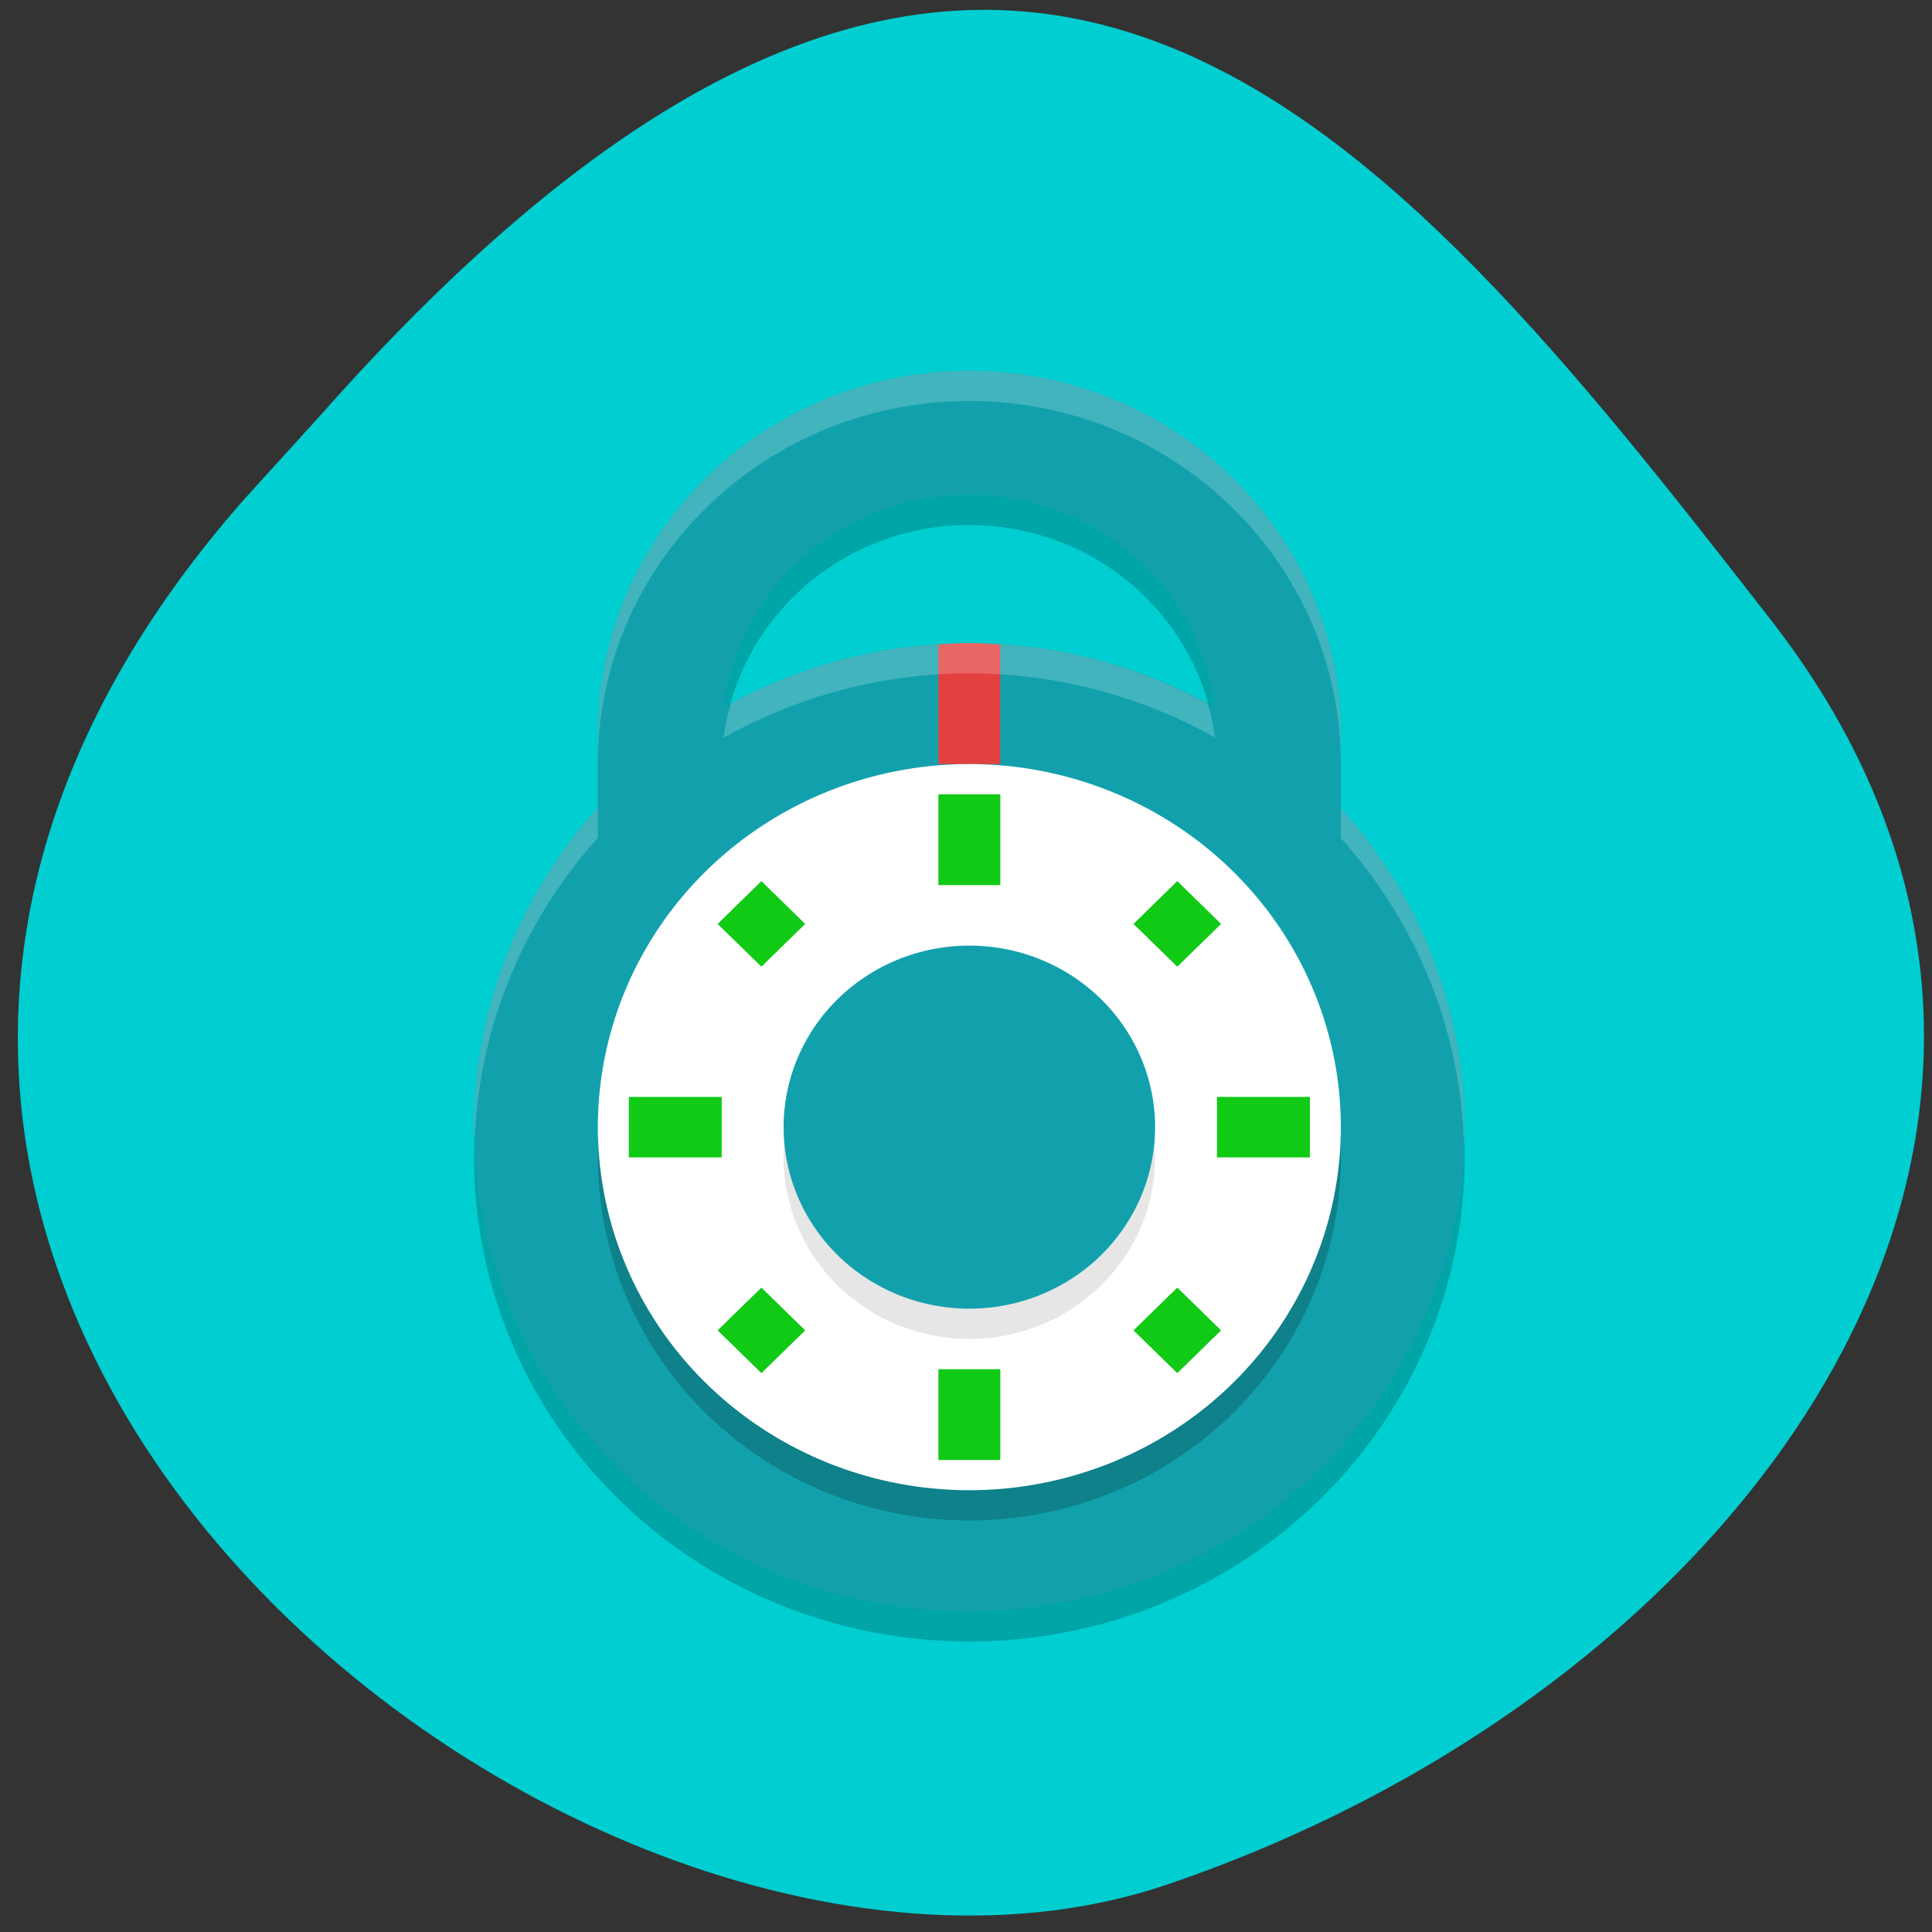 <svg xmlns="http://www.w3.org/2000/svg" viewBox="0 0 256 256"><rect x="0" y="0" width="256" height="256" fill="#333333" stroke="none"/><defs><clipPath><path d="M 0,64 H64 V128 H0 z"/></clipPath></defs><g fill="#00ced1" color="#000"><path d="m -1364.44 1637.2 c 46.11 -98.28 -115.29 -141.94 -177.55 -101.93 -62.25 40.01 -83.52 108.58 -13.01 143.08 70.51 34.501 139.38 67.53 185.49 -30.762 z" transform="matrix(-0.958 -0.345 0.472 -1.203 -2047.26 1564.67)"/></g><g transform="matrix(4.102 0 0 4.009 29.996 37.1)"><path d="M 24,4 C 17.373,4 12,9.373 12,16 v 2.438 a 16,16 0 0 0 -4,10.563 16,16 0 0 0 16,16 16,16 0 0 0 16,-16 16,16 0 0 0 -4,-10.553 v -2.447 c 0,-6.627 -5.373,-12 -12,-12 m 0,4.1 c 4.086,0 7.45,3.066 7.934,7.02 A 16,16 0 0 0 24,13 16,16 0 0 0 16.064,15.129 c 0.48,-3.96 3.846,-7.03 7.936,-7.03" opacity="0.2"/><path d="M 24,3 C 17.373,3 12,8.373 12,15 v 2.438 a 16,16 0 0 0 -4,10.563 16,16 0 0 0 16,16 16,16 0 0 0 16,-16 16,16 0 0 0 -4,-10.553 v -2.447 c 0,-6.627 -5.373,-12 -12,-12 z m 0,4.1 c 4.086,0 7.45,3.066 7.934,7.02 A 16,16 0 0 0 24,11.999 16,16 0 0 0 16.064,14.128 c 0.48,-3.96 3.846,-7.03 7.936,-7.03 z" fill="#12a1ac"/><path d="m 24 12 a 15.5 14.959 0 0 0 -1 0.051 V 16 h 2 V 12.05 A 15.5 14.959 0 0 0 24 12 z" fill="#e34040"/><path d="M 36 29 A 12 12 0 0 1 24 41 12 12 0 0 1 12 29 12 12 0 0 1 24 17 12 12 0 0 1 36 29" opacity="0.2"/><path d="M 36 28 A 12 12 0 0 1 24 40 12 12 0 0 1 12 28 12 12 0 0 1 24 16 12 12 0 0 1 36 28" fill="#fff"/><path d="m 23,17 v 3 h 2 v -3 h -2 z m -5.717,2.869 -1.414,1.414 1.414,1.414 1.414,-1.414 -1.414,-1.414 z m 13.434,0 -1.414,1.414 1.414,1.414 1.414,-1.414 -1.414,-1.414 z M 13,27 v 2 h 3 v -2 h -3 z m 19,0 v 2 h 3 v -2 h -3 z m -14.717,6.303 -1.414,1.414 1.414,1.414 1.414,-1.414 -1.414,-1.414 z m 13.434,0 -1.414,1.414 1.414,1.414 1.414,-1.414 -1.414,-1.414 z M 23,36 v 3 h 2 v -3 h -2 z" fill="#10ca15"/><path d="m 30 29 a 6 6 0 0 1 -6 6 6 6 0 0 1 -6 -6 6 6 0 0 1 6 -6 6 6 0 0 1 6 6 z" opacity="0.1"/><path d="m 30 28 a 6 6 0 0 1 -6 6 6 6 0 0 1 -6 -6 6 6 0 0 1 6 -6 6 6 0 0 1 6 6 z" fill="#12a1ac"/><path d="M 24,3 C 17.373,3 12,8.373 12,15 v 1 C 12,9.373 17.373,4 24,4 30.627,4 36,9.373 36,16 V 15 C 36,8.373 30.627,3 24,3 z m 0,9 a 16,16 0 0 0 -7.707,2 c -0.1,0.367 -0.182,0.743 -0.229,1.129 A 16,16 0 0 1 24,13 16,16 0 0 1 31.934,15.121 C 31.887,14.739 31.806,14.369 31.707,14.006 A 16,16 0 0 0 24,11.996 z M 12,17.438 A 16,16 0 0 0 8,28.001 16,16 0 0 0 8.021,28.423 16,16 0 0 1 12,18.439 v -1 z m 24,0.01 v 1 A 16,16 0 0 1 39.979,28.587 16,16 0 0 0 40,28.001 16,16 0 0 0 36,17.448 z" opacity="0.2" fill="#fff"/></g></svg>